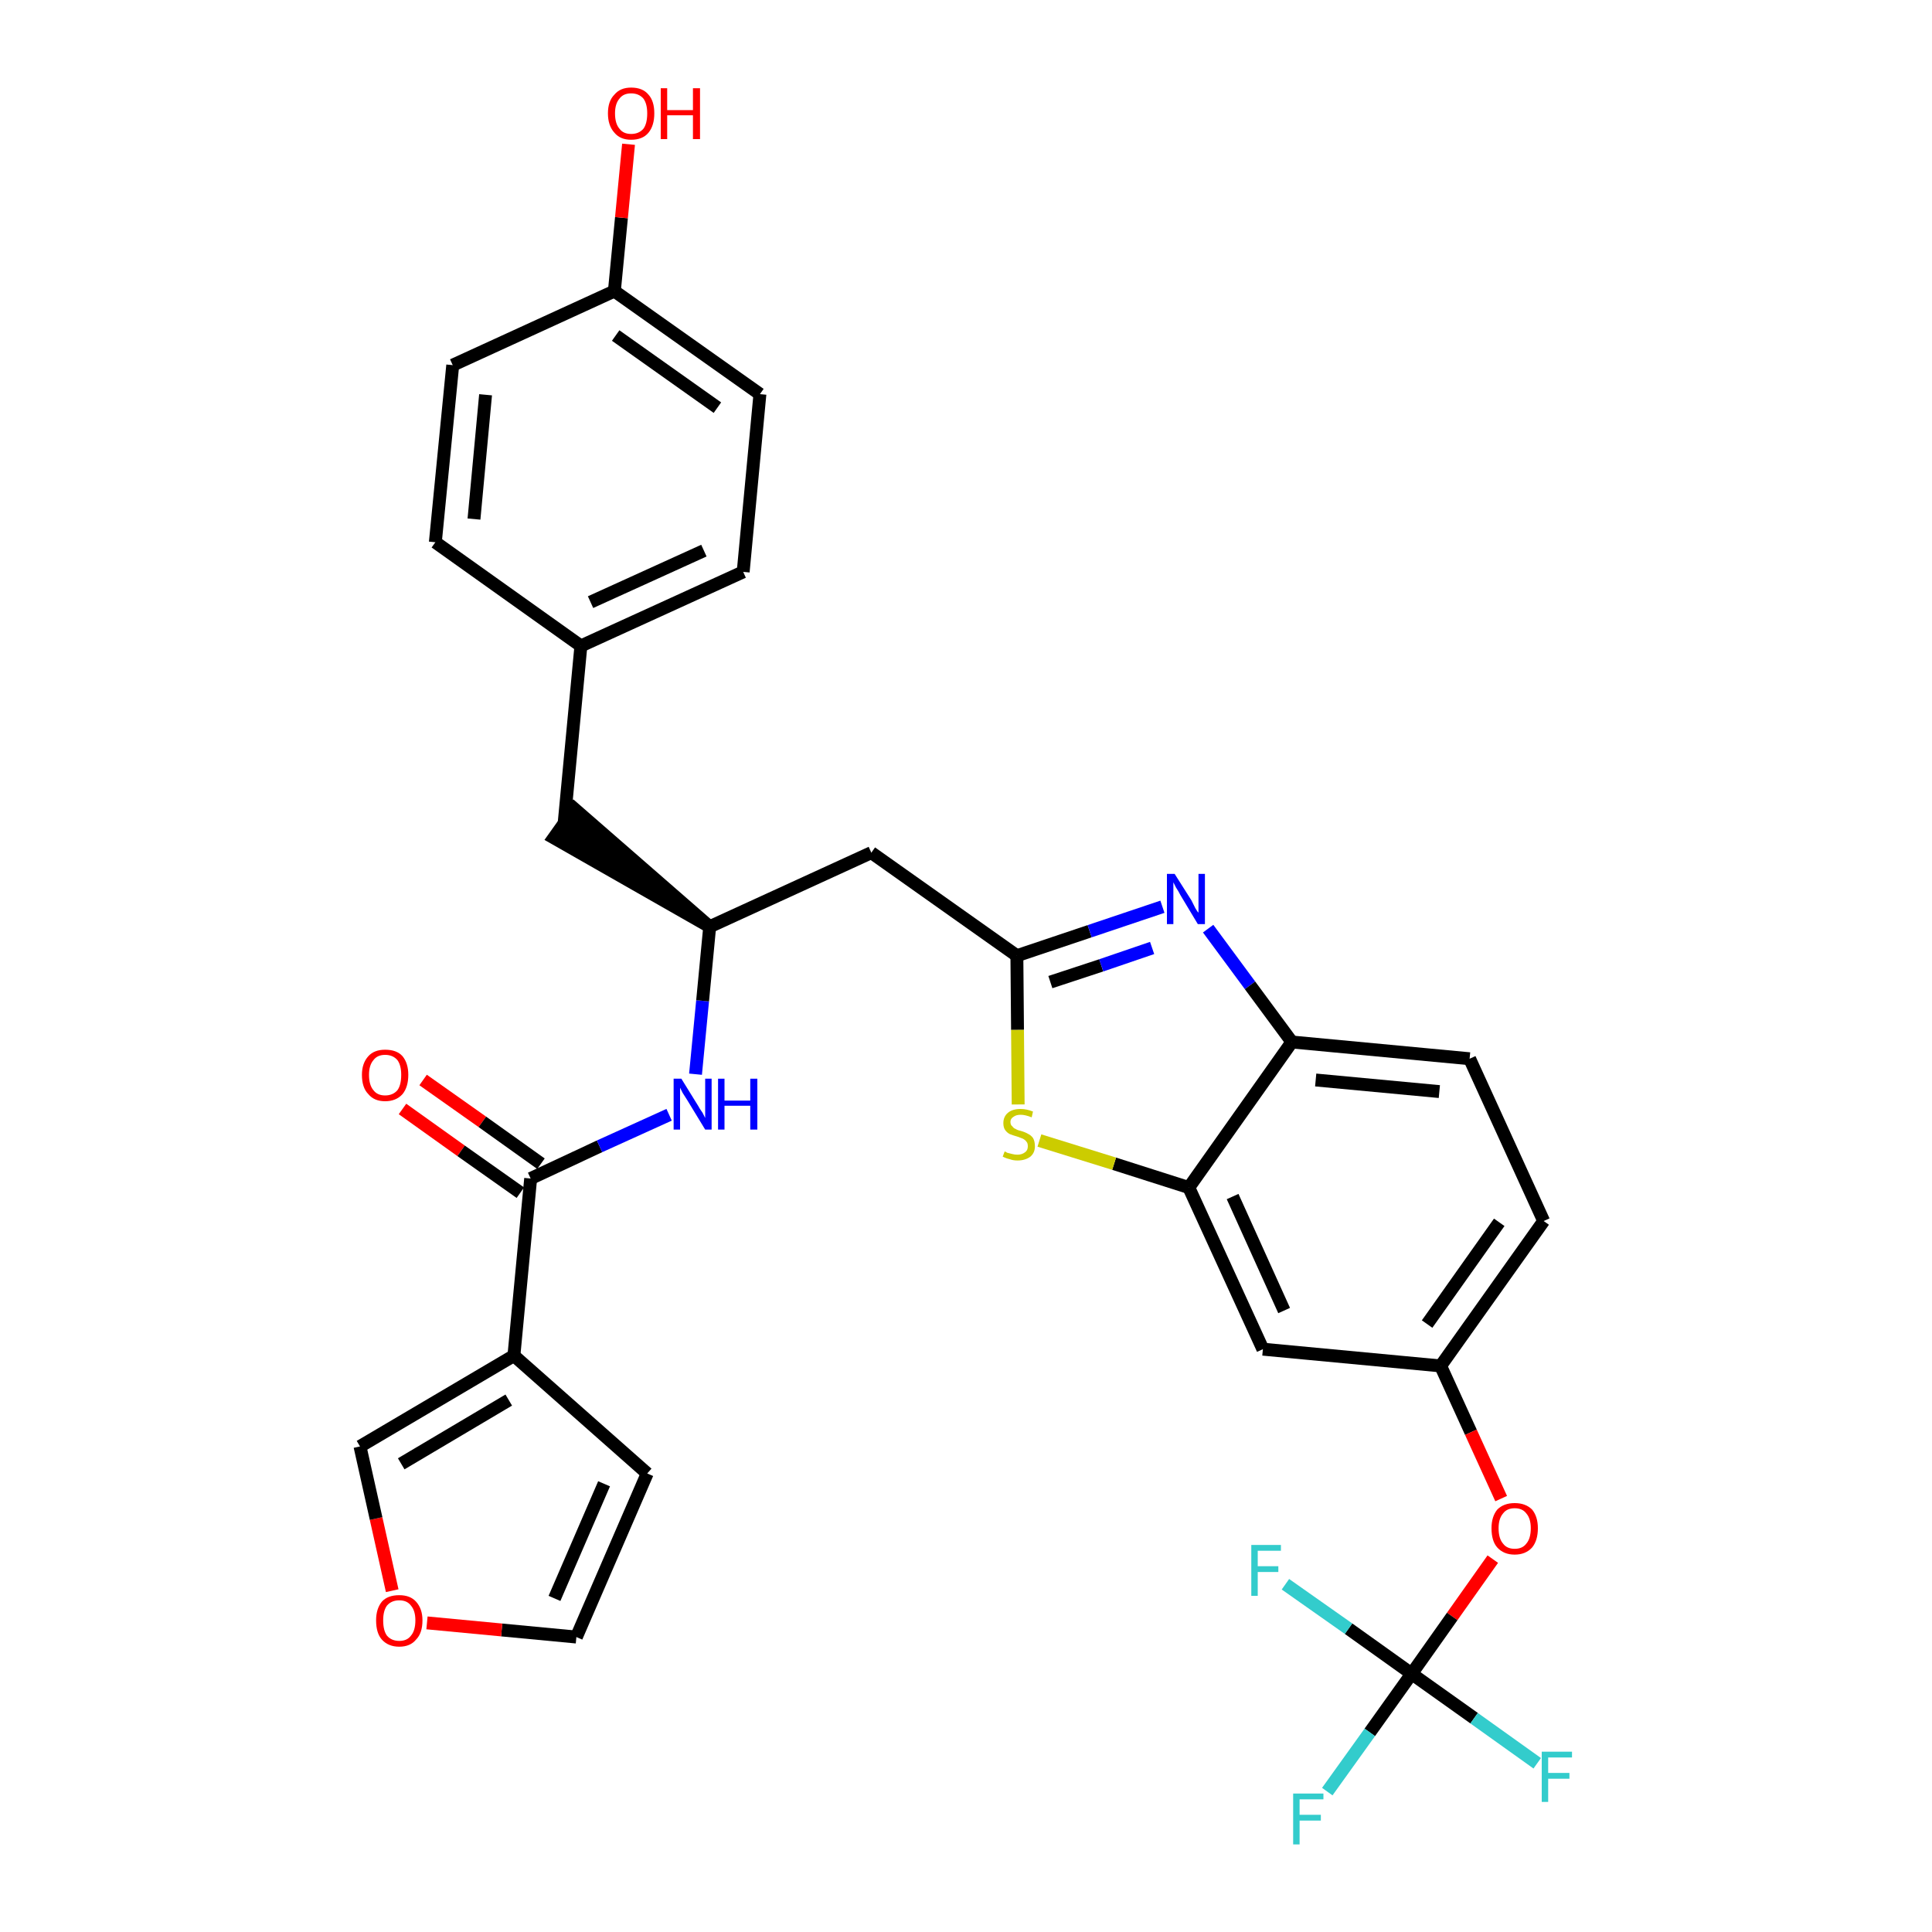 <?xml version='1.0' encoding='iso-8859-1'?>
<svg version='1.1' baseProfile='full'
              xmlns='http://www.w3.org/2000/svg'
                      xmlns:rdkit='http://www.rdkit.org/xml'
                      xmlns:xlink='http://www.w3.org/1999/xlink'
                  xml:space='preserve'
width='300px' height='300px' viewBox='0 0 300 300'>
<!-- END OF HEADER -->
<path class='bond-0 atom-0 atom-1' d='M 62.5,172.2 L 71.6,178.7' style='fill:none;fill-rule:evenodd;stroke:#FF0000;stroke-width:2.0px;stroke-linecap:butt;stroke-linejoin:miter;stroke-opacity:1' />
<path class='bond-0 atom-0 atom-1' d='M 71.6,178.7 L 80.8,185.2' style='fill:none;fill-rule:evenodd;stroke:#000000;stroke-width:2.0px;stroke-linecap:butt;stroke-linejoin:miter;stroke-opacity:1' />
<path class='bond-0 atom-0 atom-1' d='M 65.7,167.7 L 74.9,174.2' style='fill:none;fill-rule:evenodd;stroke:#FF0000;stroke-width:2.0px;stroke-linecap:butt;stroke-linejoin:miter;stroke-opacity:1' />
<path class='bond-0 atom-0 atom-1' d='M 74.9,174.2 L 84.0,180.7' style='fill:none;fill-rule:evenodd;stroke:#000000;stroke-width:2.0px;stroke-linecap:butt;stroke-linejoin:miter;stroke-opacity:1' />
<path class='bond-1 atom-1 atom-2' d='M 82.4,183.0 L 93.1,178.0' style='fill:none;fill-rule:evenodd;stroke:#000000;stroke-width:2.0px;stroke-linecap:butt;stroke-linejoin:miter;stroke-opacity:1' />
<path class='bond-1 atom-1 atom-2' d='M 93.1,178.0 L 103.9,173.1' style='fill:none;fill-rule:evenodd;stroke:#0000FF;stroke-width:2.0px;stroke-linecap:butt;stroke-linejoin:miter;stroke-opacity:1' />
<path class='bond-26 atom-1 atom-27' d='M 82.4,183.0 L 79.8,210.5' style='fill:none;fill-rule:evenodd;stroke:#000000;stroke-width:2.0px;stroke-linecap:butt;stroke-linejoin:miter;stroke-opacity:1' />
<path class='bond-2 atom-2 atom-3' d='M 108.0,166.8 L 109.1,155.4' style='fill:none;fill-rule:evenodd;stroke:#0000FF;stroke-width:2.0px;stroke-linecap:butt;stroke-linejoin:miter;stroke-opacity:1' />
<path class='bond-2 atom-2 atom-3' d='M 109.1,155.4 L 110.2,143.9' style='fill:none;fill-rule:evenodd;stroke:#000000;stroke-width:2.0px;stroke-linecap:butt;stroke-linejoin:miter;stroke-opacity:1' />
<path class='bond-3 atom-3 atom-4' d='M 110.2,143.9 L 89.2,125.6 L 86.0,130.1 Z' style='fill:#000000;fill-rule:evenodd;fill-opacity:1;stroke:#000000;stroke-width:2.0px;stroke-linecap:butt;stroke-linejoin:miter;stroke-opacity:1;' />
<path class='bond-11 atom-3 atom-12' d='M 110.2,143.9 L 135.3,132.4' style='fill:none;fill-rule:evenodd;stroke:#000000;stroke-width:2.0px;stroke-linecap:butt;stroke-linejoin:miter;stroke-opacity:1' />
<path class='bond-4 atom-4 atom-5' d='M 87.6,127.8 L 90.2,100.3' style='fill:none;fill-rule:evenodd;stroke:#000000;stroke-width:2.0px;stroke-linecap:butt;stroke-linejoin:miter;stroke-opacity:1' />
<path class='bond-5 atom-5 atom-6' d='M 90.2,100.3 L 115.4,88.8' style='fill:none;fill-rule:evenodd;stroke:#000000;stroke-width:2.0px;stroke-linecap:butt;stroke-linejoin:miter;stroke-opacity:1' />
<path class='bond-5 atom-5 atom-6' d='M 91.7,93.5 L 109.3,85.5' style='fill:none;fill-rule:evenodd;stroke:#000000;stroke-width:2.0px;stroke-linecap:butt;stroke-linejoin:miter;stroke-opacity:1' />
<path class='bond-31 atom-11 atom-5' d='M 67.6,84.2 L 90.2,100.3' style='fill:none;fill-rule:evenodd;stroke:#000000;stroke-width:2.0px;stroke-linecap:butt;stroke-linejoin:miter;stroke-opacity:1' />
<path class='bond-6 atom-6 atom-7' d='M 115.4,88.8 L 118.0,61.2' style='fill:none;fill-rule:evenodd;stroke:#000000;stroke-width:2.0px;stroke-linecap:butt;stroke-linejoin:miter;stroke-opacity:1' />
<path class='bond-7 atom-7 atom-8' d='M 118.0,61.2 L 95.4,45.2' style='fill:none;fill-rule:evenodd;stroke:#000000;stroke-width:2.0px;stroke-linecap:butt;stroke-linejoin:miter;stroke-opacity:1' />
<path class='bond-7 atom-7 atom-8' d='M 111.4,63.3 L 95.6,52.1' style='fill:none;fill-rule:evenodd;stroke:#000000;stroke-width:2.0px;stroke-linecap:butt;stroke-linejoin:miter;stroke-opacity:1' />
<path class='bond-8 atom-8 atom-9' d='M 95.4,45.2 L 96.5,33.8' style='fill:none;fill-rule:evenodd;stroke:#000000;stroke-width:2.0px;stroke-linecap:butt;stroke-linejoin:miter;stroke-opacity:1' />
<path class='bond-8 atom-8 atom-9' d='M 96.5,33.8 L 97.6,22.4' style='fill:none;fill-rule:evenodd;stroke:#FF0000;stroke-width:2.0px;stroke-linecap:butt;stroke-linejoin:miter;stroke-opacity:1' />
<path class='bond-9 atom-8 atom-10' d='M 95.4,45.2 L 70.3,56.7' style='fill:none;fill-rule:evenodd;stroke:#000000;stroke-width:2.0px;stroke-linecap:butt;stroke-linejoin:miter;stroke-opacity:1' />
<path class='bond-10 atom-10 atom-11' d='M 70.3,56.7 L 67.6,84.2' style='fill:none;fill-rule:evenodd;stroke:#000000;stroke-width:2.0px;stroke-linecap:butt;stroke-linejoin:miter;stroke-opacity:1' />
<path class='bond-10 atom-10 atom-11' d='M 75.4,61.3 L 73.6,80.6' style='fill:none;fill-rule:evenodd;stroke:#000000;stroke-width:2.0px;stroke-linecap:butt;stroke-linejoin:miter;stroke-opacity:1' />
<path class='bond-12 atom-12 atom-13' d='M 135.3,132.4 L 157.9,148.4' style='fill:none;fill-rule:evenodd;stroke:#000000;stroke-width:2.0px;stroke-linecap:butt;stroke-linejoin:miter;stroke-opacity:1' />
<path class='bond-13 atom-13 atom-14' d='M 157.9,148.4 L 169.2,144.6' style='fill:none;fill-rule:evenodd;stroke:#000000;stroke-width:2.0px;stroke-linecap:butt;stroke-linejoin:miter;stroke-opacity:1' />
<path class='bond-13 atom-13 atom-14' d='M 169.2,144.6 L 180.5,140.8' style='fill:none;fill-rule:evenodd;stroke:#0000FF;stroke-width:2.0px;stroke-linecap:butt;stroke-linejoin:miter;stroke-opacity:1' />
<path class='bond-13 atom-13 atom-14' d='M 163.1,152.5 L 171.0,149.9' style='fill:none;fill-rule:evenodd;stroke:#000000;stroke-width:2.0px;stroke-linecap:butt;stroke-linejoin:miter;stroke-opacity:1' />
<path class='bond-13 atom-13 atom-14' d='M 171.0,149.9 L 178.9,147.2' style='fill:none;fill-rule:evenodd;stroke:#0000FF;stroke-width:2.0px;stroke-linecap:butt;stroke-linejoin:miter;stroke-opacity:1' />
<path class='bond-32 atom-26 atom-13' d='M 158.1,171.5 L 158.0,159.9' style='fill:none;fill-rule:evenodd;stroke:#CCCC00;stroke-width:2.0px;stroke-linecap:butt;stroke-linejoin:miter;stroke-opacity:1' />
<path class='bond-32 atom-26 atom-13' d='M 158.0,159.9 L 157.9,148.4' style='fill:none;fill-rule:evenodd;stroke:#000000;stroke-width:2.0px;stroke-linecap:butt;stroke-linejoin:miter;stroke-opacity:1' />
<path class='bond-14 atom-14 atom-15' d='M 187.6,144.2 L 194.1,153.0' style='fill:none;fill-rule:evenodd;stroke:#0000FF;stroke-width:2.0px;stroke-linecap:butt;stroke-linejoin:miter;stroke-opacity:1' />
<path class='bond-14 atom-14 atom-15' d='M 194.1,153.0 L 200.6,161.8' style='fill:none;fill-rule:evenodd;stroke:#000000;stroke-width:2.0px;stroke-linecap:butt;stroke-linejoin:miter;stroke-opacity:1' />
<path class='bond-15 atom-15 atom-16' d='M 200.6,161.8 L 228.2,164.4' style='fill:none;fill-rule:evenodd;stroke:#000000;stroke-width:2.0px;stroke-linecap:butt;stroke-linejoin:miter;stroke-opacity:1' />
<path class='bond-15 atom-15 atom-16' d='M 204.3,167.7 L 223.5,169.5' style='fill:none;fill-rule:evenodd;stroke:#000000;stroke-width:2.0px;stroke-linecap:butt;stroke-linejoin:miter;stroke-opacity:1' />
<path class='bond-34 atom-25 atom-15' d='M 184.6,184.4 L 200.6,161.8' style='fill:none;fill-rule:evenodd;stroke:#000000;stroke-width:2.0px;stroke-linecap:butt;stroke-linejoin:miter;stroke-opacity:1' />
<path class='bond-16 atom-16 atom-17' d='M 228.2,164.4 L 239.7,189.6' style='fill:none;fill-rule:evenodd;stroke:#000000;stroke-width:2.0px;stroke-linecap:butt;stroke-linejoin:miter;stroke-opacity:1' />
<path class='bond-17 atom-17 atom-18' d='M 239.7,189.6 L 223.7,212.1' style='fill:none;fill-rule:evenodd;stroke:#000000;stroke-width:2.0px;stroke-linecap:butt;stroke-linejoin:miter;stroke-opacity:1' />
<path class='bond-17 atom-17 atom-18' d='M 232.8,189.8 L 221.6,205.6' style='fill:none;fill-rule:evenodd;stroke:#000000;stroke-width:2.0px;stroke-linecap:butt;stroke-linejoin:miter;stroke-opacity:1' />
<path class='bond-18 atom-18 atom-19' d='M 223.7,212.1 L 228.4,222.4' style='fill:none;fill-rule:evenodd;stroke:#000000;stroke-width:2.0px;stroke-linecap:butt;stroke-linejoin:miter;stroke-opacity:1' />
<path class='bond-18 atom-18 atom-19' d='M 228.4,222.4 L 233.1,232.7' style='fill:none;fill-rule:evenodd;stroke:#FF0000;stroke-width:2.0px;stroke-linecap:butt;stroke-linejoin:miter;stroke-opacity:1' />
<path class='bond-23 atom-18 atom-24' d='M 223.7,212.1 L 196.1,209.5' style='fill:none;fill-rule:evenodd;stroke:#000000;stroke-width:2.0px;stroke-linecap:butt;stroke-linejoin:miter;stroke-opacity:1' />
<path class='bond-19 atom-19 atom-20' d='M 231.8,242.1 L 225.5,251.0' style='fill:none;fill-rule:evenodd;stroke:#FF0000;stroke-width:2.0px;stroke-linecap:butt;stroke-linejoin:miter;stroke-opacity:1' />
<path class='bond-19 atom-19 atom-20' d='M 225.5,251.0 L 219.2,259.9' style='fill:none;fill-rule:evenodd;stroke:#000000;stroke-width:2.0px;stroke-linecap:butt;stroke-linejoin:miter;stroke-opacity:1' />
<path class='bond-20 atom-20 atom-21' d='M 219.2,259.9 L 212.7,269.0' style='fill:none;fill-rule:evenodd;stroke:#000000;stroke-width:2.0px;stroke-linecap:butt;stroke-linejoin:miter;stroke-opacity:1' />
<path class='bond-20 atom-20 atom-21' d='M 212.7,269.0 L 206.1,278.2' style='fill:none;fill-rule:evenodd;stroke:#33CCCC;stroke-width:2.0px;stroke-linecap:butt;stroke-linejoin:miter;stroke-opacity:1' />
<path class='bond-21 atom-20 atom-22' d='M 219.2,259.9 L 228.9,266.8' style='fill:none;fill-rule:evenodd;stroke:#000000;stroke-width:2.0px;stroke-linecap:butt;stroke-linejoin:miter;stroke-opacity:1' />
<path class='bond-21 atom-20 atom-22' d='M 228.9,266.8 L 238.7,273.8' style='fill:none;fill-rule:evenodd;stroke:#33CCCC;stroke-width:2.0px;stroke-linecap:butt;stroke-linejoin:miter;stroke-opacity:1' />
<path class='bond-22 atom-20 atom-23' d='M 219.2,259.9 L 209.4,252.9' style='fill:none;fill-rule:evenodd;stroke:#000000;stroke-width:2.0px;stroke-linecap:butt;stroke-linejoin:miter;stroke-opacity:1' />
<path class='bond-22 atom-20 atom-23' d='M 209.4,252.9 L 199.6,246.0' style='fill:none;fill-rule:evenodd;stroke:#33CCCC;stroke-width:2.0px;stroke-linecap:butt;stroke-linejoin:miter;stroke-opacity:1' />
<path class='bond-24 atom-24 atom-25' d='M 196.1,209.5 L 184.6,184.4' style='fill:none;fill-rule:evenodd;stroke:#000000;stroke-width:2.0px;stroke-linecap:butt;stroke-linejoin:miter;stroke-opacity:1' />
<path class='bond-24 atom-24 atom-25' d='M 199.4,203.5 L 191.4,185.8' style='fill:none;fill-rule:evenodd;stroke:#000000;stroke-width:2.0px;stroke-linecap:butt;stroke-linejoin:miter;stroke-opacity:1' />
<path class='bond-25 atom-25 atom-26' d='M 184.6,184.4 L 173.0,180.7' style='fill:none;fill-rule:evenodd;stroke:#000000;stroke-width:2.0px;stroke-linecap:butt;stroke-linejoin:miter;stroke-opacity:1' />
<path class='bond-25 atom-25 atom-26' d='M 173.0,180.7 L 161.4,177.1' style='fill:none;fill-rule:evenodd;stroke:#CCCC00;stroke-width:2.0px;stroke-linecap:butt;stroke-linejoin:miter;stroke-opacity:1' />
<path class='bond-27 atom-27 atom-28' d='M 79.8,210.5 L 100.5,228.8' style='fill:none;fill-rule:evenodd;stroke:#000000;stroke-width:2.0px;stroke-linecap:butt;stroke-linejoin:miter;stroke-opacity:1' />
<path class='bond-33 atom-31 atom-27' d='M 55.9,224.6 L 79.8,210.5' style='fill:none;fill-rule:evenodd;stroke:#000000;stroke-width:2.0px;stroke-linecap:butt;stroke-linejoin:miter;stroke-opacity:1' />
<path class='bond-33 atom-31 atom-27' d='M 62.3,227.3 L 79.0,217.4' style='fill:none;fill-rule:evenodd;stroke:#000000;stroke-width:2.0px;stroke-linecap:butt;stroke-linejoin:miter;stroke-opacity:1' />
<path class='bond-28 atom-28 atom-29' d='M 100.5,228.8 L 89.5,254.2' style='fill:none;fill-rule:evenodd;stroke:#000000;stroke-width:2.0px;stroke-linecap:butt;stroke-linejoin:miter;stroke-opacity:1' />
<path class='bond-28 atom-28 atom-29' d='M 93.8,230.4 L 86.1,248.2' style='fill:none;fill-rule:evenodd;stroke:#000000;stroke-width:2.0px;stroke-linecap:butt;stroke-linejoin:miter;stroke-opacity:1' />
<path class='bond-29 atom-29 atom-30' d='M 89.5,254.2 L 77.9,253.1' style='fill:none;fill-rule:evenodd;stroke:#000000;stroke-width:2.0px;stroke-linecap:butt;stroke-linejoin:miter;stroke-opacity:1' />
<path class='bond-29 atom-29 atom-30' d='M 77.9,253.1 L 66.3,252.0' style='fill:none;fill-rule:evenodd;stroke:#FF0000;stroke-width:2.0px;stroke-linecap:butt;stroke-linejoin:miter;stroke-opacity:1' />
<path class='bond-30 atom-30 atom-31' d='M 60.9,247.0 L 58.4,235.8' style='fill:none;fill-rule:evenodd;stroke:#FF0000;stroke-width:2.0px;stroke-linecap:butt;stroke-linejoin:miter;stroke-opacity:1' />
<path class='bond-30 atom-30 atom-31' d='M 58.4,235.8 L 55.9,224.6' style='fill:none;fill-rule:evenodd;stroke:#000000;stroke-width:2.0px;stroke-linecap:butt;stroke-linejoin:miter;stroke-opacity:1' />
<path  class='atom-0' d='M 56.2 166.9
Q 56.2 165.1, 57.2 164.0
Q 58.1 163.0, 59.8 163.0
Q 61.6 163.0, 62.5 164.0
Q 63.4 165.1, 63.4 166.9
Q 63.4 168.8, 62.5 169.9
Q 61.5 171.0, 59.8 171.0
Q 58.1 171.0, 57.2 169.9
Q 56.2 168.9, 56.2 166.9
M 59.8 170.1
Q 61.0 170.1, 61.7 169.3
Q 62.3 168.5, 62.3 166.9
Q 62.3 165.4, 61.7 164.6
Q 61.0 163.8, 59.8 163.8
Q 58.6 163.8, 58.0 164.6
Q 57.3 165.4, 57.3 166.9
Q 57.3 168.5, 58.0 169.3
Q 58.6 170.1, 59.8 170.1
' fill='#FF0000'/>
<path  class='atom-2' d='M 105.8 167.5
L 108.4 171.7
Q 108.6 172.1, 109.1 172.8
Q 109.5 173.6, 109.5 173.6
L 109.5 167.5
L 110.5 167.5
L 110.5 175.4
L 109.5 175.4
L 106.7 170.8
Q 106.4 170.3, 106.0 169.7
Q 105.7 169.1, 105.6 168.9
L 105.6 175.4
L 104.6 175.4
L 104.6 167.5
L 105.8 167.5
' fill='#0000FF'/>
<path  class='atom-2' d='M 111.5 167.5
L 112.5 167.5
L 112.5 170.9
L 116.5 170.9
L 116.5 167.5
L 117.6 167.5
L 117.6 175.4
L 116.5 175.4
L 116.5 171.7
L 112.5 171.7
L 112.5 175.4
L 111.5 175.4
L 111.5 167.5
' fill='#0000FF'/>
<path  class='atom-9' d='M 94.4 17.6
Q 94.4 15.7, 95.4 14.7
Q 96.3 13.6, 98.0 13.6
Q 99.8 13.6, 100.7 14.7
Q 101.6 15.7, 101.6 17.6
Q 101.6 19.5, 100.7 20.6
Q 99.8 21.7, 98.0 21.7
Q 96.3 21.7, 95.4 20.6
Q 94.4 19.5, 94.4 17.6
M 98.0 20.8
Q 99.2 20.8, 99.9 20.0
Q 100.5 19.2, 100.5 17.6
Q 100.5 16.1, 99.9 15.3
Q 99.2 14.5, 98.0 14.5
Q 96.8 14.5, 96.2 15.3
Q 95.5 16.1, 95.5 17.6
Q 95.5 19.2, 96.2 20.0
Q 96.8 20.8, 98.0 20.8
' fill='#FF0000'/>
<path  class='atom-9' d='M 102.6 13.7
L 103.6 13.7
L 103.6 17.1
L 107.6 17.1
L 107.6 13.7
L 108.7 13.7
L 108.7 21.6
L 107.6 21.6
L 107.6 17.9
L 103.6 17.9
L 103.6 21.6
L 102.6 21.6
L 102.6 13.7
' fill='#FF0000'/>
<path  class='atom-14' d='M 182.4 135.7
L 185.0 139.8
Q 185.2 140.2, 185.6 141.0
Q 186.0 141.7, 186.1 141.7
L 186.1 135.7
L 187.1 135.7
L 187.1 143.5
L 186.0 143.5
L 183.3 139.0
Q 183.0 138.4, 182.6 137.8
Q 182.3 137.2, 182.2 137.0
L 182.2 143.5
L 181.2 143.5
L 181.2 135.7
L 182.4 135.7
' fill='#0000FF'/>
<path  class='atom-19' d='M 231.6 237.3
Q 231.6 235.5, 232.5 234.4
Q 233.5 233.4, 235.2 233.4
Q 236.9 233.4, 237.9 234.4
Q 238.8 235.5, 238.8 237.3
Q 238.8 239.2, 237.9 240.3
Q 236.9 241.4, 235.2 241.4
Q 233.5 241.4, 232.5 240.3
Q 231.6 239.3, 231.6 237.3
M 235.2 240.5
Q 236.4 240.5, 237.0 239.7
Q 237.7 238.9, 237.7 237.3
Q 237.7 235.8, 237.0 235.0
Q 236.4 234.2, 235.2 234.2
Q 234.0 234.2, 233.4 235.0
Q 232.7 235.8, 232.7 237.3
Q 232.7 238.9, 233.4 239.7
Q 234.0 240.5, 235.2 240.5
' fill='#FF0000'/>
<path  class='atom-21' d='M 200.8 278.5
L 205.5 278.5
L 205.5 279.4
L 201.8 279.4
L 201.8 281.8
L 205.1 281.8
L 205.1 282.7
L 201.8 282.7
L 201.8 286.4
L 200.8 286.4
L 200.8 278.5
' fill='#33CCCC'/>
<path  class='atom-22' d='M 239.4 272.0
L 244.1 272.0
L 244.1 272.9
L 240.4 272.9
L 240.4 275.3
L 243.7 275.3
L 243.7 276.2
L 240.4 276.2
L 240.4 279.8
L 239.4 279.8
L 239.4 272.0
' fill='#33CCCC'/>
<path  class='atom-23' d='M 194.3 239.9
L 198.9 239.9
L 198.9 240.8
L 195.3 240.8
L 195.3 243.2
L 198.5 243.2
L 198.5 244.1
L 195.3 244.1
L 195.3 247.8
L 194.3 247.8
L 194.3 239.9
' fill='#33CCCC'/>
<path  class='atom-26' d='M 156.0 178.8
Q 156.1 178.8, 156.4 179.0
Q 156.8 179.1, 157.2 179.2
Q 157.6 179.3, 158.0 179.3
Q 158.7 179.3, 159.2 178.9
Q 159.6 178.6, 159.6 178.0
Q 159.6 177.5, 159.4 177.3
Q 159.2 177.0, 158.8 176.8
Q 158.5 176.7, 158.0 176.5
Q 157.3 176.3, 156.8 176.1
Q 156.4 175.9, 156.1 175.5
Q 155.8 175.1, 155.8 174.4
Q 155.8 173.4, 156.5 172.8
Q 157.2 172.2, 158.5 172.2
Q 159.4 172.2, 160.4 172.6
L 160.2 173.5
Q 159.2 173.1, 158.5 173.1
Q 157.8 173.1, 157.4 173.4
Q 156.9 173.7, 156.9 174.2
Q 156.9 174.7, 157.2 174.9
Q 157.4 175.2, 157.7 175.3
Q 158.0 175.5, 158.5 175.6
Q 159.2 175.8, 159.7 176.1
Q 160.1 176.3, 160.4 176.7
Q 160.7 177.2, 160.7 178.0
Q 160.7 179.0, 160.0 179.6
Q 159.2 180.2, 158.0 180.2
Q 157.3 180.2, 156.8 180.0
Q 156.3 179.9, 155.7 179.6
L 156.0 178.8
' fill='#CCCC00'/>
<path  class='atom-30' d='M 58.4 251.6
Q 58.4 249.8, 59.3 248.7
Q 60.2 247.7, 62.0 247.7
Q 63.7 247.7, 64.6 248.7
Q 65.6 249.8, 65.6 251.6
Q 65.6 253.6, 64.6 254.6
Q 63.7 255.7, 62.0 255.7
Q 60.3 255.7, 59.3 254.6
Q 58.4 253.6, 58.4 251.6
M 62.0 254.8
Q 63.2 254.8, 63.8 254.0
Q 64.5 253.2, 64.5 251.6
Q 64.5 250.1, 63.8 249.3
Q 63.2 248.5, 62.0 248.5
Q 60.8 248.5, 60.1 249.3
Q 59.5 250.1, 59.5 251.6
Q 59.5 253.2, 60.1 254.0
Q 60.8 254.8, 62.0 254.8
' fill='#FF0000'/>
</svg>
